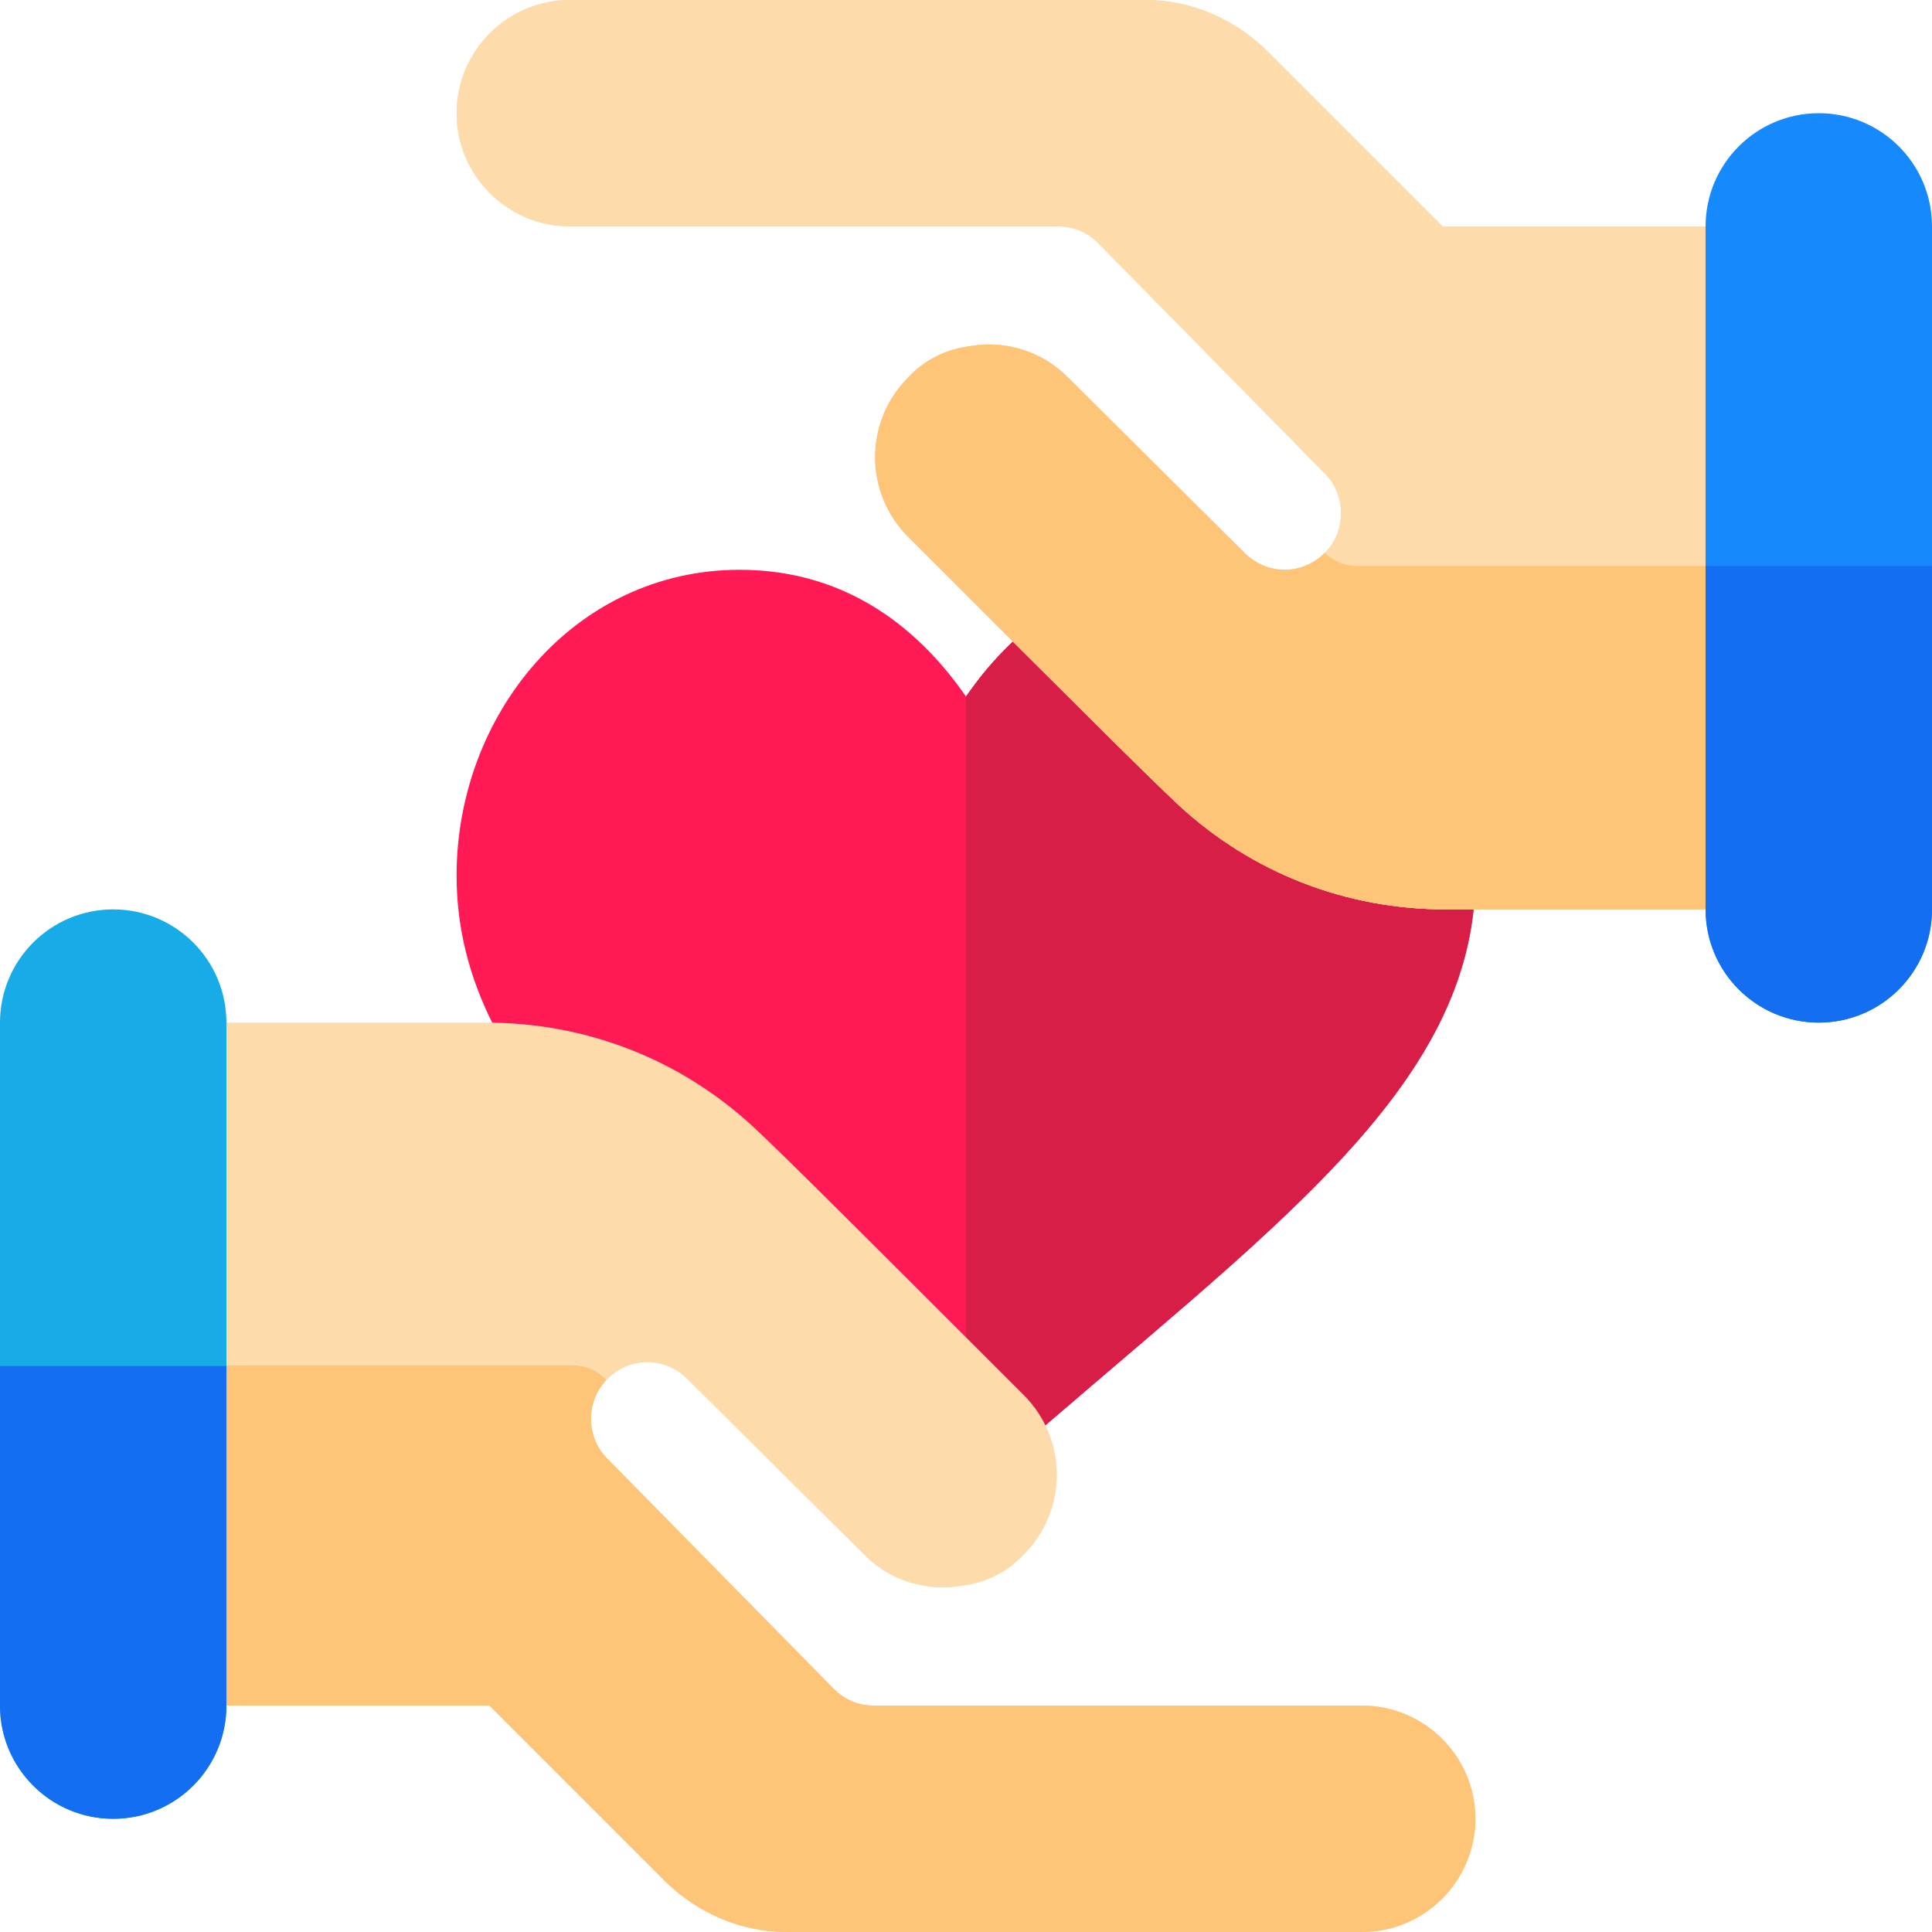 <?xml version="1.0" encoding="iso-8859-1"?>
<!-- Generator: Adobe Illustrator 19.0.0, SVG Export Plug-In . SVG Version: 6.00 Build 0)  -->
<svg version="1.1" id="Capa_1" xmlns="http://www.w3.org/2000/svg" xmlns:xlink="http://www.w3.org/1999/xlink" x="0px" y="0px"
	 viewBox="0 0 510.629 510.629" style="enable-background:new 0 0 510.629 510.629;" xml:space="preserve">
<path style="fill:#FF1A56;" d="M389.953,231.379c0,56.548-55.053,93.948-124.764,154.984c-2.694,2.395-6.284,3.291-9.874,3.291
	c-3.59,0-7.181-0.897-9.874-3.291c-69.711-61.036-124.764-98.436-124.764-154.984c0-42.485,31.115-80.783,74.799-80.783
	c29.62,0,48.47,17.054,59.839,33.51c11.369-16.456,30.219-33.51,59.839-33.51C358.837,150.596,389.953,188.893,389.953,231.379z"/>
<path style="fill:#D81E46;" d="M389.953,231.379c0,56.548-55.053,93.948-124.764,154.984c-2.694,2.395-6.284,3.291-9.874,3.291
	V184.106c11.369-16.456,30.219-33.51,59.839-33.51C358.837,150.596,389.953,188.893,389.953,231.379z"/>
<path id="SVGCleanerId_0" style="fill:#FEDBAB;" d="M480.709,59.839v180.515h-98.535c-26.329,0-51.162-9.574-70.61-27.525
	c-7.779-7.181-37.1-36.503-56.249-55.652c-6.881-6.881-12.565-12.565-15.259-15.257c-11.669-11.669-11.669-30.519,0-42.188
	c4.189-4.487,9.574-7.181,15.259-8.077c1.795-0.299,3.89-0.599,5.984-0.599c7.48,0,14.96,2.692,20.944,8.676l46.675,46.375
	c5.983,5.984,15.257,5.984,21.242,0c5.685-5.685,5.685-15.257,0-20.943l-59.839-60.837c-2.991-2.993-6.581-4.489-10.771-4.489
	H150.596c-16.456,0-29.92-13.464-29.92-29.92S134.14,0,150.596,0h152.292c11.668,0,23.037,4.786,31.715,13.165l46.675,46.675
	L480.709,59.839L480.709,59.839z"/>
<g>
	<path id="SVGCleanerId_0_1_" style="fill:#FEDBAB;" d="M480.709,59.839v180.515h-98.535c-26.329,0-51.162-9.574-70.61-27.525
		c-7.779-7.181-37.1-36.503-56.249-55.652c-6.881-6.881-12.565-12.565-15.259-15.257c-11.669-11.669-11.669-30.519,0-42.188
		c4.189-4.487,9.574-7.181,15.259-8.077c1.795-0.299,3.89-0.599,5.984-0.599c7.48,0,14.96,2.692,20.944,8.676l46.675,46.375
		c5.983,5.984,15.257,5.984,21.242,0c5.685-5.685,5.685-15.257,0-20.943l-59.839-60.837c-2.991-2.993-6.581-4.489-10.771-4.489
		H150.596c-16.456,0-29.92-13.464-29.92-29.92S134.14,0,150.596,0h152.292c11.668,0,23.037,4.786,31.715,13.165l46.675,46.675
		L480.709,59.839L480.709,59.839z"/>
</g>
<path style="fill:#FEC478;" d="M358.588,149.598c-3.161,0-6.193-1.256-8.429-3.492c-5.984,5.984-15.259,5.984-21.242,0
	l-46.675-46.375c-5.984-5.984-13.464-8.676-20.944-8.676c-2.094,0-4.189,0.299-5.984,0.599c-5.685,0.897-11.07,3.59-15.259,8.077
	c-11.669,11.669-11.669,30.519,0,42.188c2.694,2.692,8.378,8.377,15.259,15.257c19.149,19.149,48.47,48.472,56.249,55.652
	c19.449,17.951,44.28,27.525,70.61,27.525h98.535v-90.756H358.588V149.598z"/>
<path style="fill:#FEDBAB;" d="M389.953,480.709c0,16.456-13.464,29.92-29.92,29.92H207.741c-11.668,0-23.037-4.786-31.715-13.165
	l-46.675-46.675H29.92V270.274h98.535c26.329,0,51.162,9.574,70.61,27.525c7.779,7.181,37.1,36.503,56.249,55.652
	c6.881,6.881,12.565,12.565,15.259,15.257c11.669,11.669,11.669,30.519,0,42.188c-4.189,4.487-9.574,7.181-15.259,8.077
	c-1.795,0.299-3.89,0.599-5.984,0.599c-7.48,0-14.96-2.692-20.944-8.676l-46.675-46.375c-5.983-5.984-15.257-5.984-21.242,0
	c-5.685,5.685-5.685,15.257,0,20.943l59.839,60.837c2.991,2.993,6.581,4.489,10.771,4.489h128.953
	C376.489,450.789,389.953,464.253,389.953,480.709z"/>
<path style="fill:#FEC478;" d="M389.953,480.709c0-16.456-13.464-29.92-29.92-29.92H231.079c-4.189,0-7.779-1.496-10.771-4.489
	l-59.839-60.837c-5.614-5.614-5.673-15.012-0.199-20.72l-0.355-0.371c-2.235-2.235-5.268-3.492-8.429-3.492H29.92v89.909h99.432
	l46.675,46.675c8.678,8.379,20.047,13.165,31.715,13.165h152.292C376.489,510.629,389.953,497.164,389.953,480.709z"/>
<path style="fill:#17ACE8;" d="M29.92,480.709L29.92,480.709c-16.525,0-29.92-13.395-29.92-29.92V270.274
	c0-16.525,13.395-29.92,29.92-29.92l0,0c16.525,0,29.92,13.395,29.92,29.92v180.515C59.839,467.313,46.444,480.709,29.92,480.709z"
	/>
<path style="fill:#1689FC;" d="M480.709,29.92L480.709,29.92c16.525,0,29.92,13.395,29.92,29.92v180.515
	c0,16.525-13.395,29.92-29.92,29.92l0,0c-16.525,0-29.92-13.395-29.92-29.92V59.839C450.789,43.315,464.184,29.92,480.709,29.92z"/>
<path style="fill:#136EF1;" d="M450.789,149.598v90.756c0,16.525,13.395,29.92,29.92,29.92s29.92-13.395,29.92-29.92v-90.756
	L450.789,149.598L450.789,149.598z"/>
<path style="fill:#136EF1;" d="M0,361.03v89.759c0,16.525,13.395,29.92,29.92,29.92s29.92-13.395,29.92-29.92V361.03H0z"/>
<g>
</g>
<g>
</g>
<g>
</g>
<g>
</g>
<g>
</g>
<g>
</g>
<g>
</g>
<g>
</g>
<g>
</g>
<g>
</g>
<g>
</g>
<g>
</g>
<g>
</g>
<g>
</g>
<g>
</g>
</svg>
